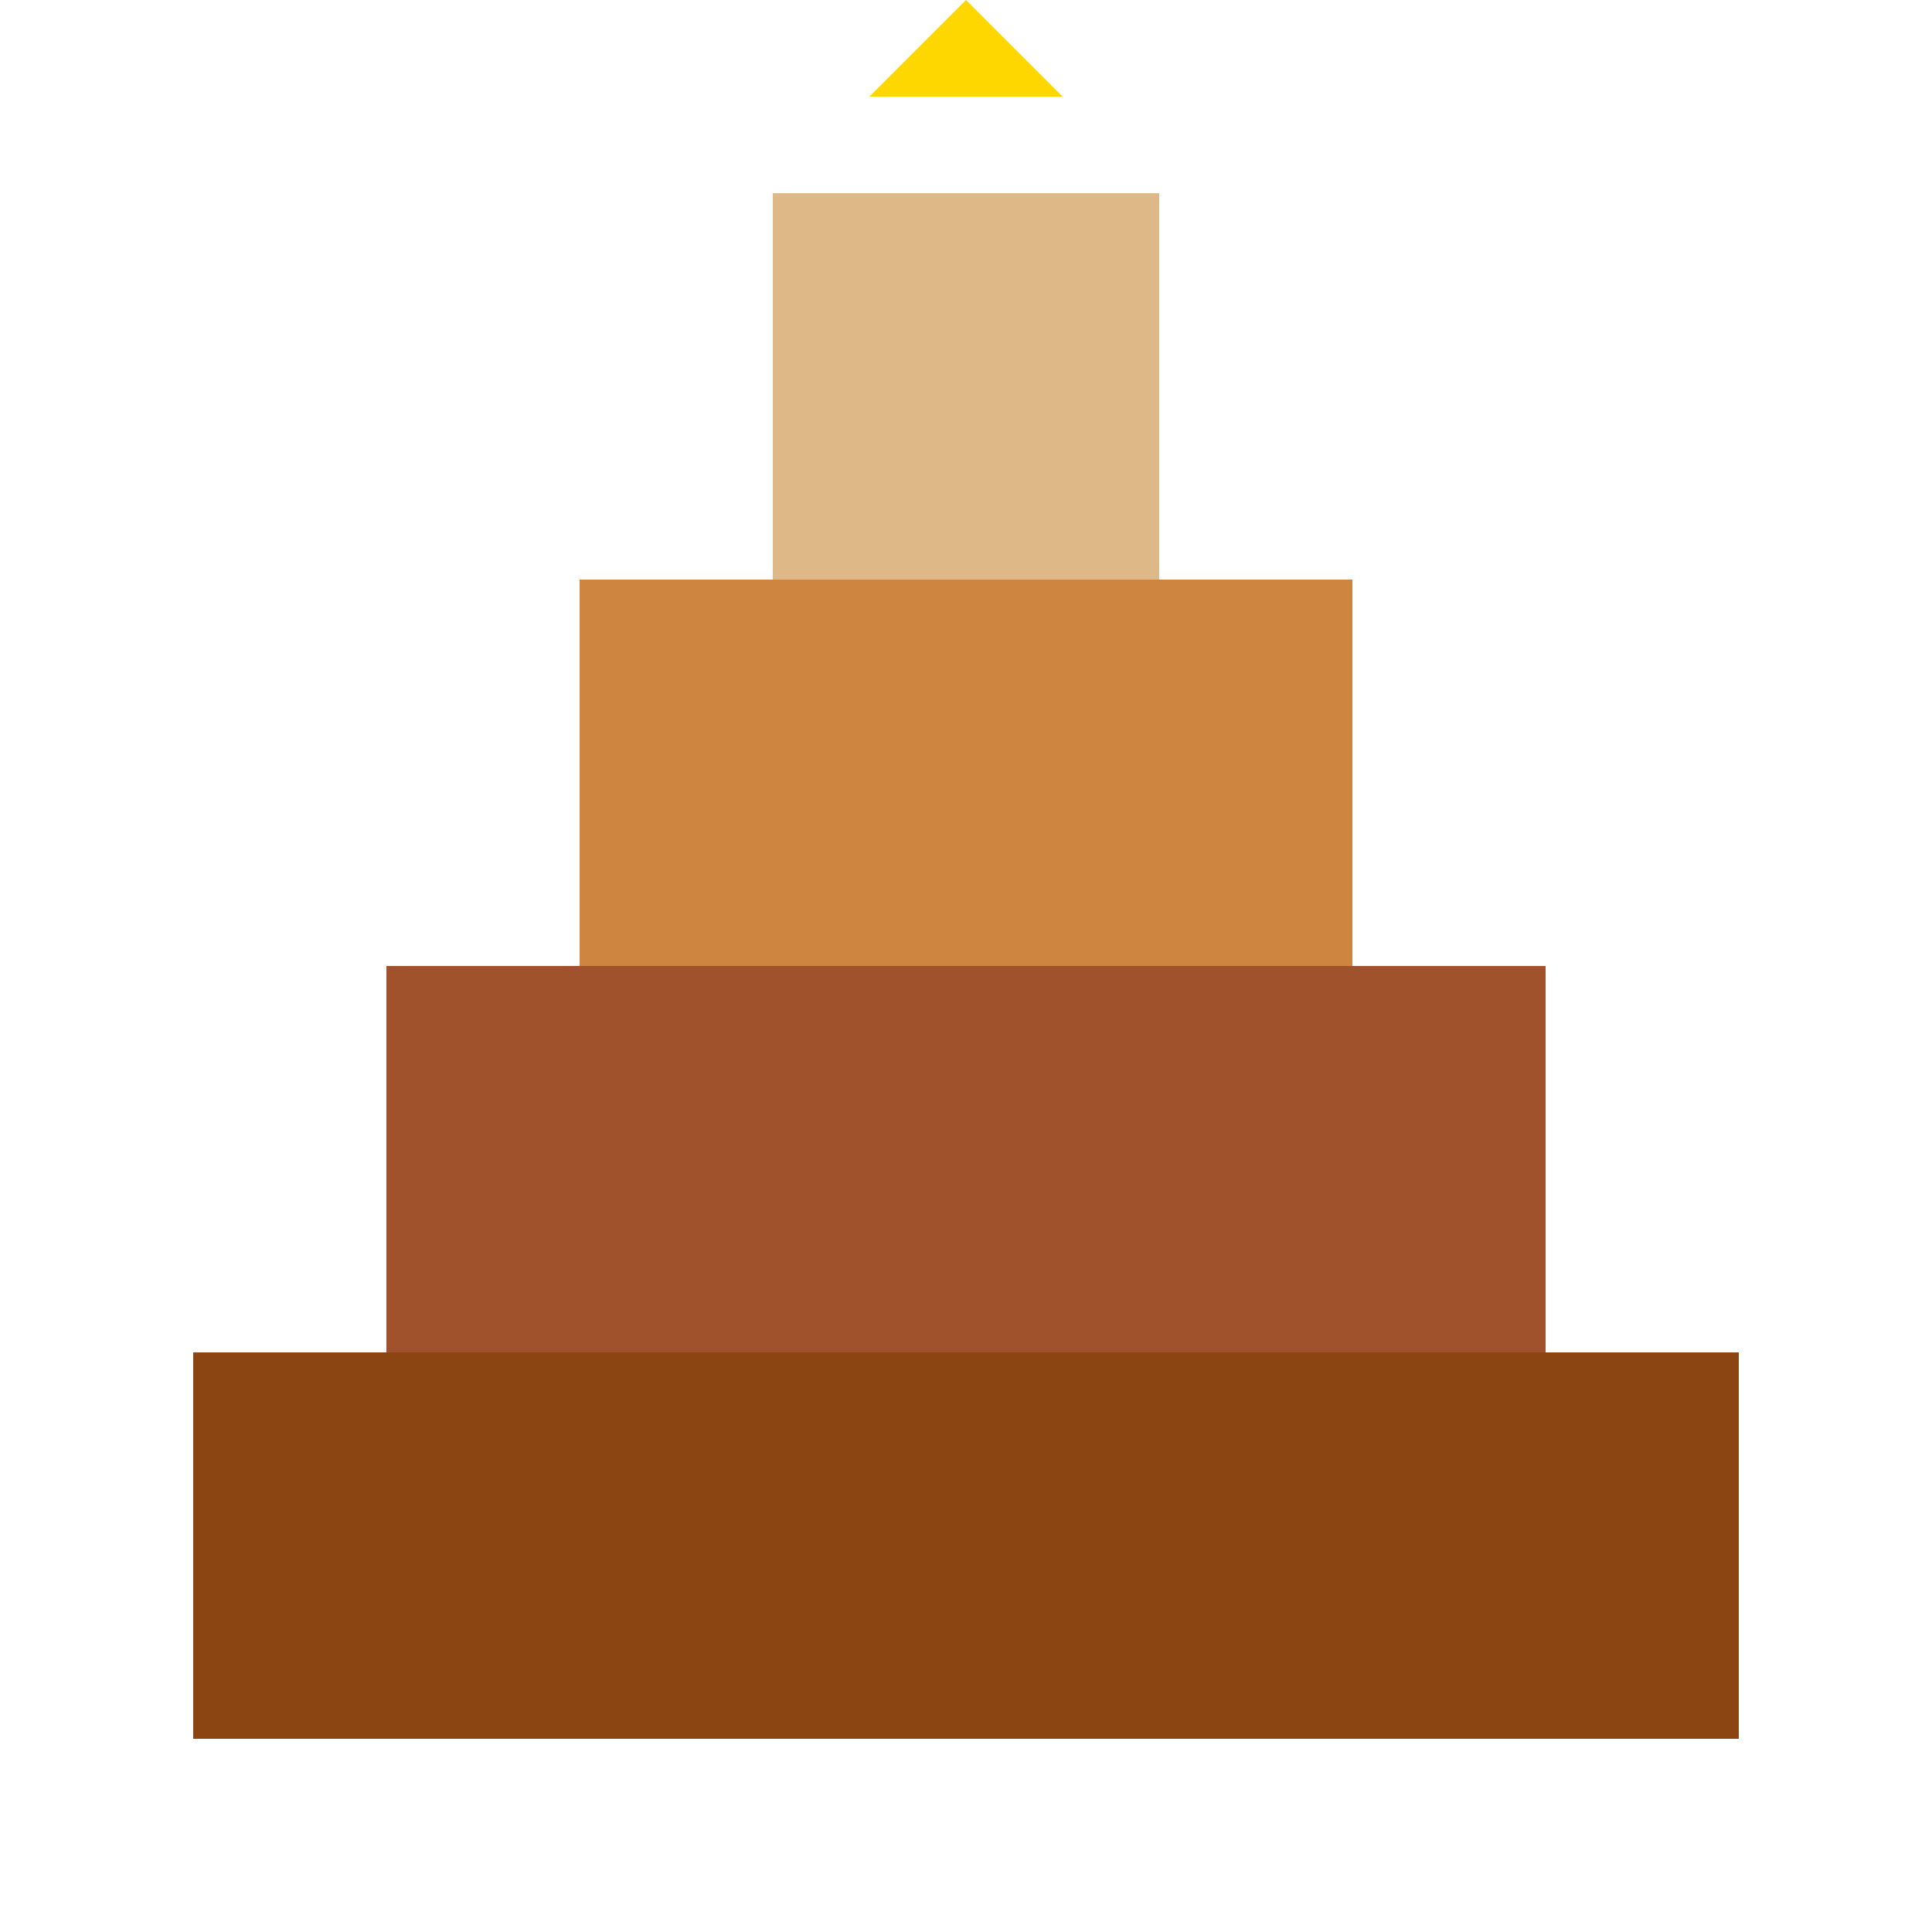 <svg xmlns="http://www.w3.org/2000/svg" viewBox="0 0 100 100" width="100" height="100">
  <rect x="10" y="70" width="80" height="20" fill="#8B4513"/>
  <rect x="20" y="50" width="60" height="20" fill="#A0522D"/>
  <rect x="30" y="30" width="40" height="20" fill="#CD853F"/>
  <rect x="40" y="10" width="20" height="20" fill="#DEB887"/>
  <polygon points="45,5 50,0 55,5" fill="#FFD700"/>
</svg>